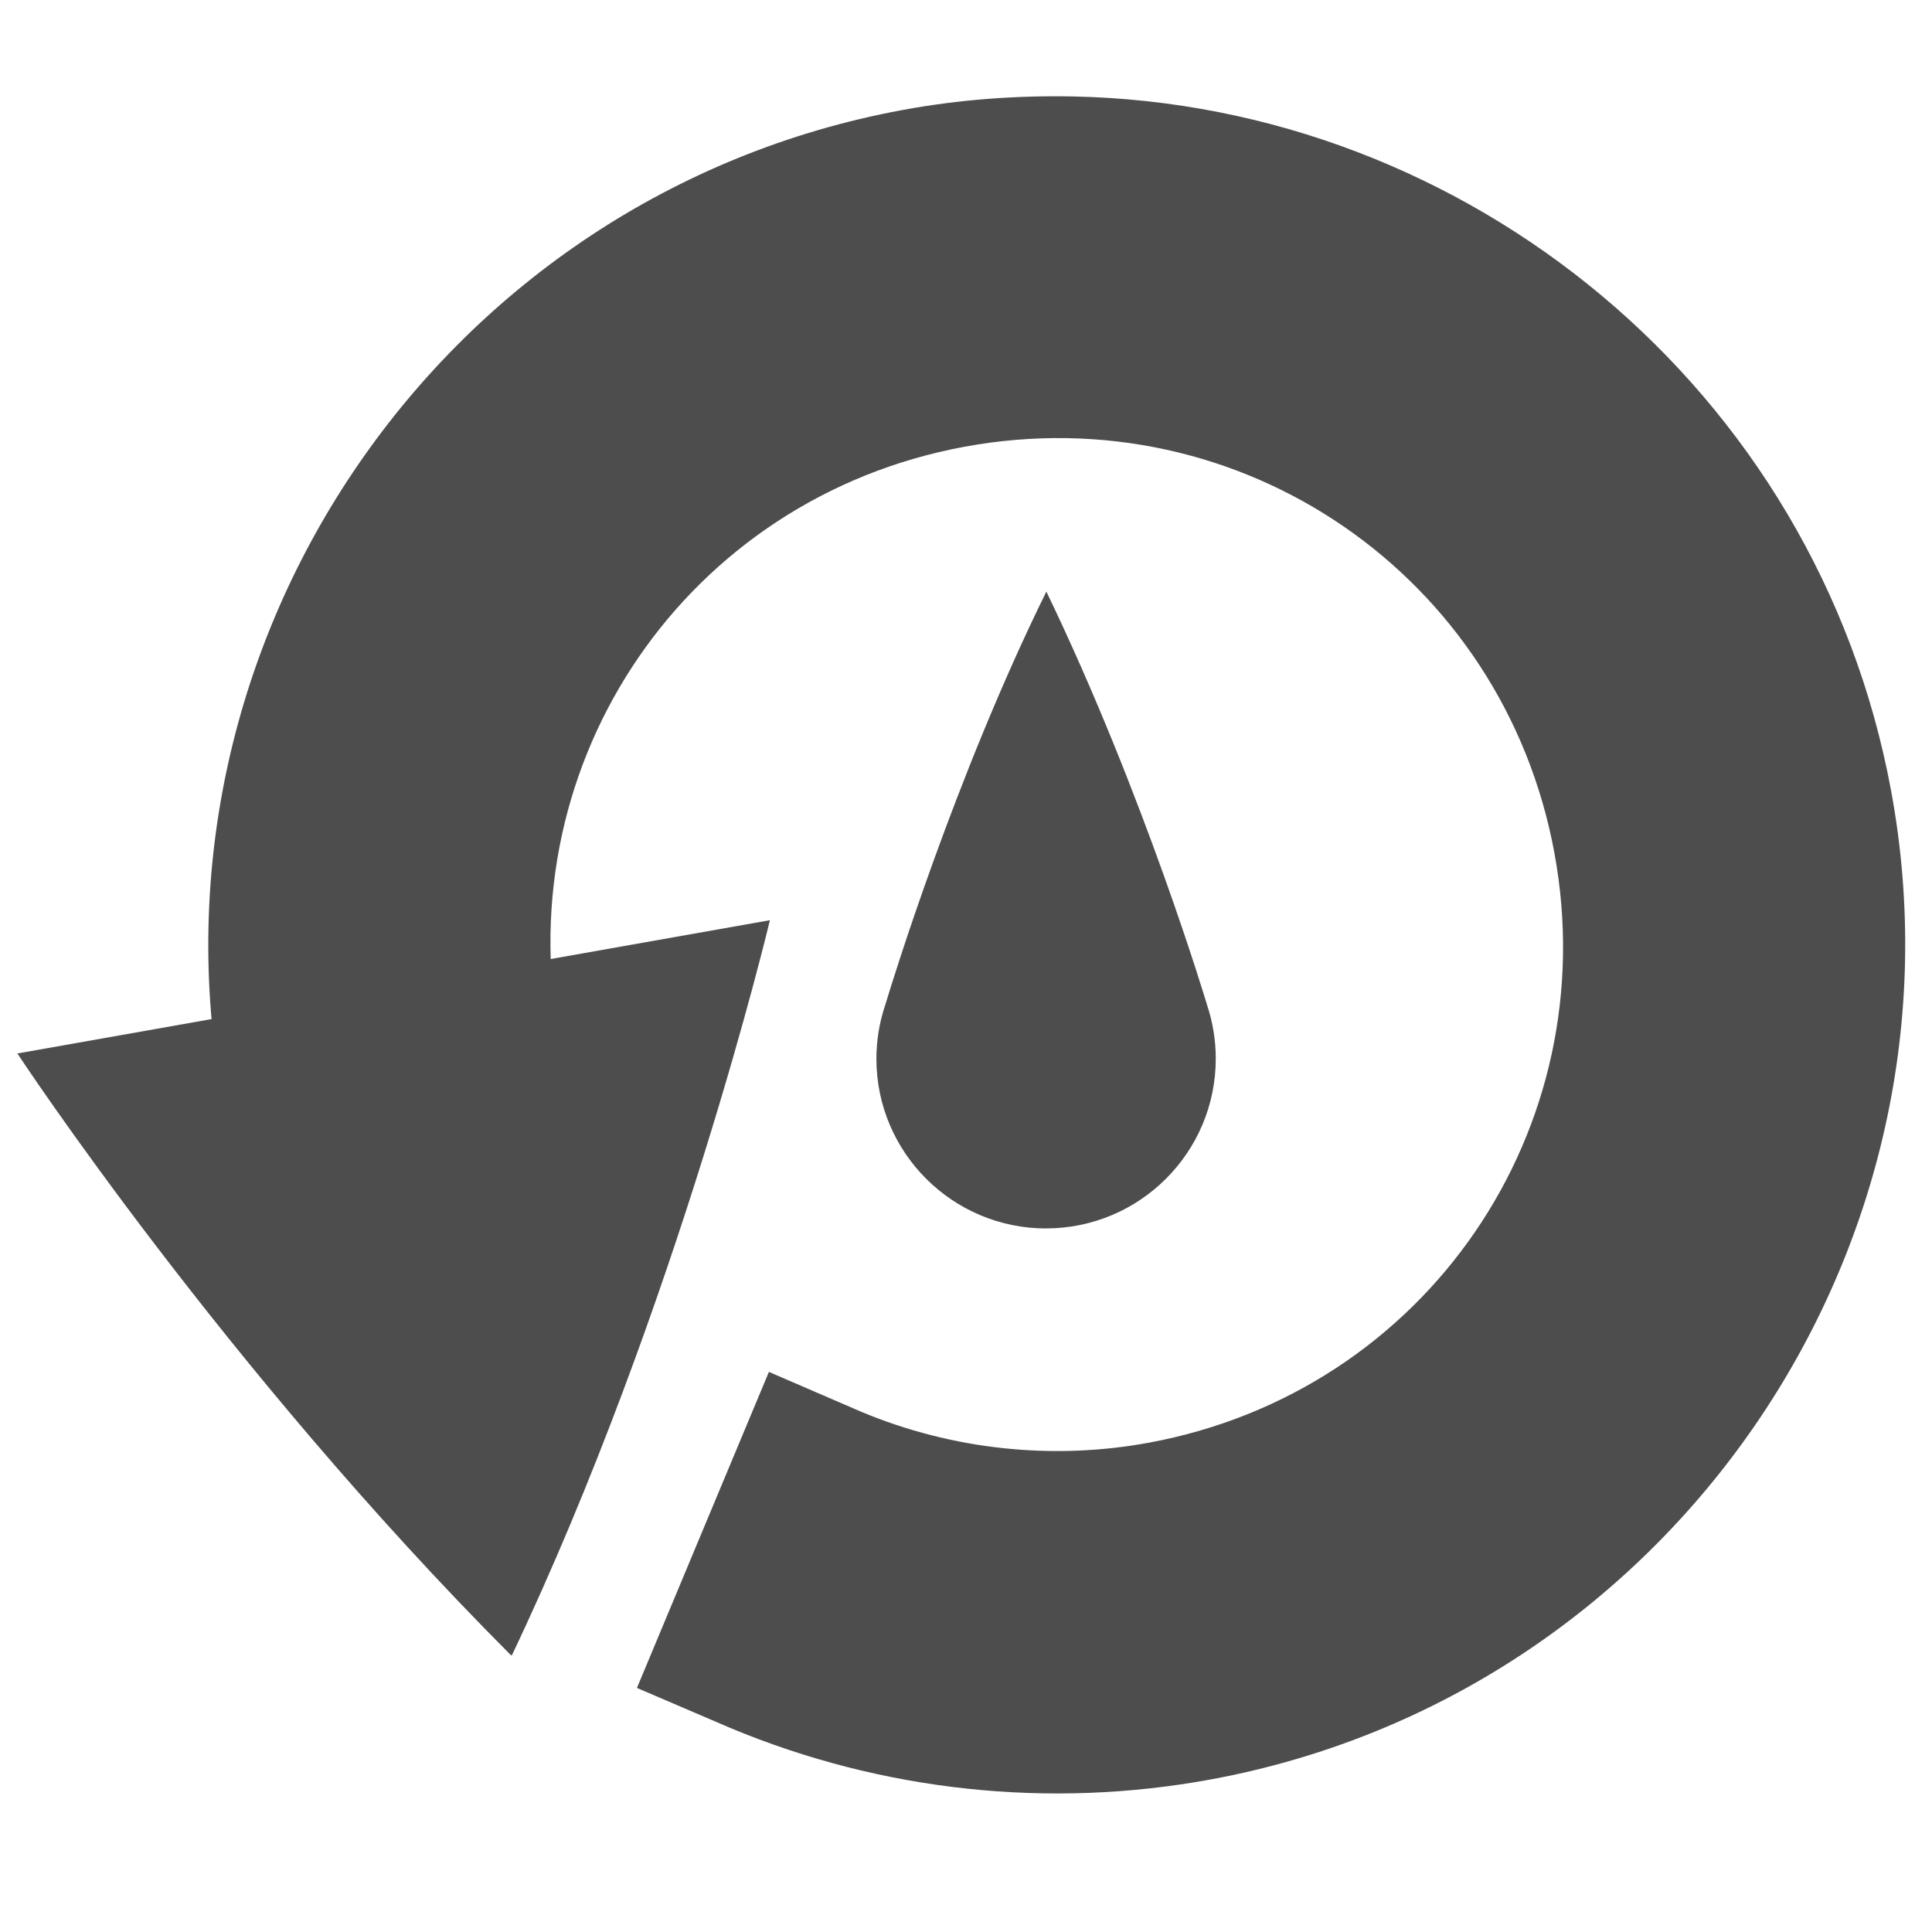 <?xml version="1.0" encoding="UTF-8" standalone="no"?>
<!-- Created with Inkscape (http://www.inkscape.org/) -->

<svg
   xmlns:dc="http://purl.org/dc/elements/1.1/"
   xmlns:cc="http://creativecommons.org/ns#"
   xmlns:rdf="http://www.w3.org/1999/02/22-rdf-syntax-ns#"
   xmlns:svg="http://www.w3.org/2000/svg"
   xmlns="http://www.w3.org/2000/svg"
   xmlns:sodipodi="http://sodipodi.sourceforge.net/DTD/sodipodi-0.dtd"
   xmlns:inkscape="http://www.inkscape.org/namespaces/inkscape"
   width="248"
   height="248"
   id="svg2"
   version="1.1"
   inkscape:version="0.48.4 r9939"
   sodipodi:docname="recharge.svg">
  <defs
     id="defs4" />
  <sodipodi:namedview
     id="base"
     pagecolor="#ffffff"
     bordercolor="#666666"
     borderopacity="1.0"
     inkscape:pageopacity="0.0"
     inkscape:pageshadow="2"
     inkscape:zoom="1.979899"
     inkscape:cx="211.5926"
     inkscape:cy="112.80647"
     inkscape:document-units="px"
     inkscape:current-layer="g3813"
     showgrid="false"
     inkscape:window-width="1535"
     inkscape:window-height="876"
     inkscape:window-x="65"
     inkscape:window-y="24"
     inkscape:window-maximized="1" />
  <g
     inkscape:label="Layer 1"
     inkscape:groupmode="layer"
     id="layer1"
     transform="translate(0,-804.362)">
    <g
       transform="matrix(2.984,0,0,-2.984,74.652,839.137)"
       id="g12">
      <rect
         y="-20.612"
         x="-39.49"
         height="63.592"
         width="63.592"
         id="rect5364"
         style="color:#000000;fill:none;stroke:none;stroke-width:7.5;marker:none;visibility:visible;display:inline;overflow:visible;enable-background:accumulate"
         transform="scale(1,-1)" />
      <rect
         transform="scale(-1,-1)"
         y="-20.612"
         x="-24.102"
         height="63.592"
         width="63.592"
         id="rect5374"
         style="color:#000000;fill:none;stroke:none;stroke-width:6;marker:none;visibility:visible;display:inline;overflow:visible;enable-background:accumulate" />
      <g
         id="g3813"
         transform="translate(-0.169,0)">
        <path
           sodipodi:nodetypes="ccsssccc"
           inkscape:transform-center-y="16.160791"
           inkscape:transform-center-x="-17.687752"
           inkscape:connector-curvature="0"
           id="path2194-7"
           d="m 8.271,-27.931 c 0,0 -3.918,-16.516 -11.101,-31.625 -0.004,-0.002 -0.008,0.001 -0.011,0.002 -0.006,3.55e-4 -0.007,0.004 -0.012,0.005 -0.008,0.003 -0.01,0.004 -0.012,0.005 -0.008,0.002 -0.008,0.002 -0.011,0.002 -12.37,12.404 -21.225,25.878 -21.225,25.878 z"
           style="color:#000000;fill:#4d4d4d;fill-opacity:1;fill-rule:nonzero;stroke:none;stroke-width:3;marker:none;visibility:visible;display:inline;overflow:visible;enable-background:accumulate" />
        <path
           style="font-size:medium;font-style:normal;font-variant:normal;font-weight:normal;font-stretch:normal;text-indent:0;text-align:start;text-decoration:none;line-height:normal;letter-spacing:normal;word-spacing:normal;text-transform:none;direction:ltr;block-progression:tb;writing-mode:lr-tb;text-anchor:start;baseline-shift:baseline;color:#000000;fill:#4d4d4d;fill-opacity:1;stroke:none;stroke-width:15;marker:none;visibility:visible;display:inline;overflow:visible;enable-background:accumulate;font-family:Sans;-inkscape-font-specification:Sans"
           d="M 21.332,7.504 C 18.912,7.553 16.434,7.377 13.966,6.92 -5.773,3.27 -18.93,-15.874 -15.28,-35.614 l 1.32,-7.242 14.485,2.67 -1.32,7.242 C -2.998,-21.033 4.725,-9.767 16.636,-7.565 28.547,-5.362 39.813,-13.115 42.016,-25.026 c 2.203,-11.911 -5.52,-23.177 -17.431,-25.379 -4.154,-0.768 -8.468,-0.306 -12.367,1.32 l -3.99,1.723 -5.677,-13.595 4.02,-1.723 c 6.535,-2.725 13.721,-3.497 20.684,-2.21 19.739,3.65 32.896,22.795 29.246,42.534 C 53.307,-5.084 38.27,7.158 21.332,7.504 z"
           id="path3007"
           inkscape:connector-curvature="0"
           sodipodi:nodetypes="ssccccsssccccsss" />
        <path
           inkscape:transform-center-y="48.694071"
           inkscape:connector-curvature="0"
           id="path4253"
           d="m 20.159,-41.192 c -4.035,0 -7.307,3.27 -7.307,7.304 0,0.801 0.135,1.569 0.373,2.291 0.024,0.073 0.044,0.149 0.07,0.221 0.186,0.616 2.914,9.562 6.871,17.585 0,0 0,-5.45e-4 0,-0.002 0,-5.47e-4 0,-0.002 0,-0.003 0,-0.001 0,-0.003 0,-0.003 0,-8.76e-4 0,-0.002 0,-0.002 4.228,-8.763 6.916,-17.794 6.916,-17.794 l 0,0 c 0.238,-0.721 0.369,-1.49 0.369,-2.291 0,-4.034 -3.271,-7.304 -7.307,-7.304 z"
           style="color:#000000;fill:#4d4d4d;fill-opacity:1;fill-rule:nonzero;stroke:none;stroke-width:3;marker:none;visibility:visible;display:inline;overflow:visible;enable-background:accumulate" />
      </g>
    </g>
  </g>
</svg>
